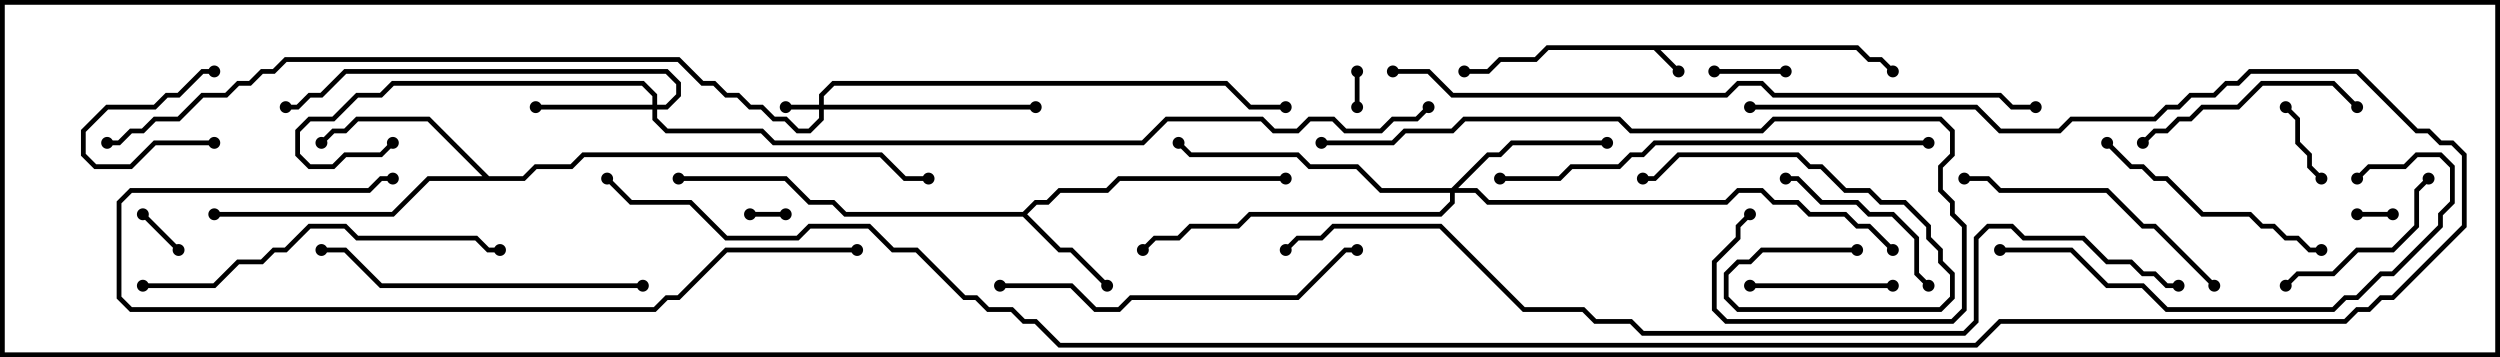 <svg version="1.1" width="105" height="15" xmlns="http://www.w3.org/2000/svg"><path d="M78.041,1.9L78.541,2.4L79.041,2.4L79.571,2.929L79.429,3.071L78.959,2.6L78.459,2.6L77.959,2.1L69.741,2.1L70.571,2.929L70.429,3.071L69.459,2.1L65.041,2.1L64.541,2.6L63.041,2.6L62.541,3.1L61.5,3.1L61.5,2.9L62.459,2.9L62.959,2.4L64.459,2.4L64.959,1.9z" stroke="none"/><path d="M42.959,8.9L43.459,8.4L43.959,8.4L44.459,7.9L46.459,7.9L46.959,7.4L54,7.4L54,7.6L47.041,7.6L46.541,8.1L44.541,8.1L44.041,8.6L43.541,8.6L43.141,9L44.541,10.4L45.041,10.4L46.571,11.929L46.429,12.071L44.959,10.6L44.459,10.6L42.959,9.1L35.459,9.1L34.959,8.6L33.959,8.6L32.959,7.6L28.5,7.6L28.5,7.4L33.041,7.4L34.041,8.4L35.041,8.4L35.541,8.9z" stroke="none"/><path d="M20.541,7.4L21.959,7.4L22.459,6.9L23.959,6.9L24.459,6.4L37.041,6.4L38.041,7.4L39,7.4L39,7.6L37.959,7.6L36.959,6.6L24.541,6.6L24.041,7.1L22.541,7.1L22.041,7.6L18.041,7.6L16.541,9.1L9,9.1L9,8.9L16.459,8.9L17.959,7.4L20.259,7.4L17.959,5.1L15.041,5.1L14.541,5.6L14.041,5.6L13.571,6.071L13.429,5.929L13.959,5.4L14.459,5.4L14.959,4.9L18.041,4.9z" stroke="none"/><path d="M34.4,4.4L34.4,3.959L34.959,3.4L51.541,3.4L52.541,4.4L54,4.4L54,4.6L52.459,4.6L51.459,3.6L35.041,3.6L34.6,4.041L34.6,4.4L43.5,4.4L43.5,4.6L34.6,4.6L34.6,5.041L34.041,5.6L33.459,5.6L32.959,5.1L32.459,5.1L31.959,4.6L31.459,4.6L30.959,4.1L30.459,4.1L29.959,3.6L29.459,3.6L28.459,2.6L12.041,2.6L11.541,3.1L11.041,3.1L10.541,3.6L10.041,3.6L9.541,4.1L8.541,4.1L7.541,5.1L6.541,5.1L6.041,5.6L5.541,5.6L5.041,6.1L4.5,6.1L4.5,5.9L4.959,5.9L5.459,5.4L5.959,5.4L6.459,4.9L7.459,4.9L8.459,3.9L9.459,3.9L9.959,3.4L10.459,3.4L10.959,2.9L11.459,2.9L11.959,2.4L28.541,2.4L29.541,3.4L30.041,3.4L30.541,3.9L31.041,3.9L31.541,4.4L32.041,4.4L32.541,4.9L33.041,4.9L33.541,5.4L33.959,5.4L34.4,4.959L34.4,4.6L33,4.6L33,4.4z" stroke="none"/><path d="M27.4,4.4L27.4,4.041L26.959,3.6L16.541,3.6L16.041,4.1L15.041,4.1L14.041,5.1L13.041,5.1L12.6,5.541L12.6,6.459L13.041,6.9L13.959,6.9L14.459,6.4L15.959,6.4L16.429,5.929L16.571,6.071L16.041,6.6L14.541,6.6L14.041,7.1L12.959,7.1L12.4,6.541L12.4,5.459L12.959,4.9L13.959,4.9L14.959,3.9L15.959,3.9L16.459,3.4L27.041,3.4L27.6,3.959L27.6,4.4L27.959,4.4L28.4,3.959L28.4,3.541L27.959,3.1L14.541,3.1L13.541,4.1L13.041,4.1L12.541,4.6L12,4.6L12,4.4L12.459,4.4L12.959,3.9L13.459,3.9L14.459,2.9L28.041,2.9L28.6,3.459L28.6,4.041L28.041,4.6L27.6,4.6L27.6,4.959L28.041,5.4L32.041,5.4L32.541,5.9L47.959,5.9L48.959,4.9L53.041,4.9L53.541,5.4L54.459,5.4L54.959,4.9L56.041,4.9L56.541,5.4L57.959,5.4L58.459,4.9L59.459,4.9L59.929,4.429L60.071,4.571L59.541,5.1L58.541,5.1L58.041,5.6L56.459,5.6L55.959,5.1L55.041,5.1L54.541,5.6L53.459,5.6L52.959,5.1L49.041,5.1L48.041,6.1L32.459,6.1L31.959,5.6L27.959,5.6L27.4,5.041L27.4,4.6L22.5,4.6L22.5,4.4z" stroke="none"/><path d="M60.959,7.9L62.459,6.4L62.959,6.4L63.459,5.9L67.5,5.9L67.5,6.1L63.541,6.1L63.041,6.6L62.541,6.6L61.241,7.9L62.041,7.9L62.541,8.4L72.459,8.4L72.959,7.9L74.041,7.9L74.541,8.4L75.541,8.4L76.041,8.9L77.541,8.9L78.041,9.4L78.541,9.4L79.571,10.429L79.429,10.571L78.459,9.6L77.959,9.6L77.459,9.1L75.959,9.1L75.459,8.6L74.459,8.6L73.959,8.1L73.041,8.1L72.541,8.6L62.459,8.6L61.959,8.1L61.1,8.1L61.1,8.541L60.541,9.1L52.541,9.1L52.041,9.6L50.041,9.6L49.541,10.1L48.541,10.1L48.071,10.571L47.929,10.429L48.459,9.9L49.459,9.9L49.959,9.4L51.959,9.4L52.459,8.9L60.459,8.9L60.9,8.459L60.9,8.1L57.959,8.1L56.959,7.1L54.959,7.1L54.459,6.6L49.959,6.6L49.429,6.071L49.571,5.929L50.041,6.4L54.541,6.4L55.041,6.9L57.041,6.9L58.041,7.9z" stroke="none"/><path d="M99,9.1L99,8.9L100.5,8.9L100.5,9.1z" stroke="none"/><path d="M56.9,3L57.1,3L57.1,4.5L56.9,4.5z" stroke="none"/><path d="M31.5,9.1L31.5,8.9L33,8.9L33,9.1z" stroke="none"/><path d="M7.571,10.429L7.429,10.571L5.929,9.071L6.071,8.929z" stroke="none"/><path d="M72,3.1L72,2.9L75,2.9L75,3.1z" stroke="none"/><path d="M9,5.9L9,6.1L6.541,6.1L5.541,7.1L3.959,7.1L3.4,6.541L3.4,5.459L4.459,4.4L6.459,4.4L6.959,3.9L7.459,3.9L8.459,2.9L9,2.9L9,3.1L8.541,3.1L7.541,4.1L7.041,4.1L6.541,4.6L4.541,4.6L3.6,5.541L3.6,6.459L4.041,6.9L5.459,6.9L6.459,5.9z" stroke="none"/><path d="M95.929,4.571L96.071,4.429L96.6,4.959L96.6,5.959L97.1,6.459L97.1,6.959L97.571,7.429L97.429,7.571L96.9,7.041L96.9,6.541L96.4,6.041L96.4,5.041z" stroke="none"/><path d="M79.5,11.9L79.5,12.1L73.5,12.1L73.5,11.9z" stroke="none"/><path d="M81.071,11.929L80.929,12.071L80.4,11.541L80.4,10.041L79.459,9.1L78.459,9.1L77.959,8.6L76.459,8.6L75.459,7.6L75,7.6L75,7.4L75.541,7.4L76.541,8.4L78.041,8.4L78.541,8.9L79.541,8.9L80.6,9.959L80.6,11.459z" stroke="none"/><path d="M96.071,12.071L95.929,11.929L96.459,11.4L97.959,11.4L98.959,10.4L100.459,10.4L101.4,9.459L101.4,7.959L101.929,7.429L102.071,7.571L101.6,8.041L101.6,9.541L100.541,10.6L99.041,10.6L98.041,11.6L96.541,11.6z" stroke="none"/><path d="M90.071,6.071L89.929,5.929L90.459,5.4L90.959,5.4L91.459,4.9L91.959,4.9L92.459,4.4L93.959,4.4L94.959,3.4L98.041,3.4L99.071,4.429L98.929,4.571L97.959,3.6L95.041,3.6L94.041,4.6L92.541,4.6L92.041,5.1L91.541,5.1L91.041,5.6L90.541,5.6z" stroke="none"/><path d="M78,10.4L78,10.6L74.041,10.6L73.541,11.1L73.041,11.1L72.6,11.541L72.6,12.459L73.041,12.9L81.459,12.9L81.9,12.459L81.9,11.541L81.4,11.041L81.4,10.541L80.9,10.041L80.9,9.541L79.959,8.6L78.959,8.6L78.459,8.1L77.459,8.1L76.459,7.1L75.959,7.1L75.459,6.6L70.541,6.6L69.541,7.6L69,7.6L69,7.4L69.459,7.4L70.459,6.4L75.541,6.4L76.041,6.9L76.541,6.9L77.541,7.9L78.541,7.9L79.041,8.4L80.041,8.4L81.1,9.459L81.1,9.959L81.6,10.459L81.6,10.959L82.1,11.459L82.1,12.541L81.541,13.1L72.959,13.1L72.4,12.541L72.4,11.459L72.959,10.9L73.459,10.9L73.959,10.4z" stroke="none"/><path d="M88.429,6.071L88.571,5.929L89.541,6.9L90.041,6.9L90.541,7.4L91.041,7.4L92.541,8.9L94.541,8.9L95.041,9.4L95.541,9.4L96.041,9.9L96.541,9.9L97.041,10.4L97.5,10.4L97.5,10.6L96.959,10.6L96.459,10.1L95.959,10.1L95.459,9.6L94.959,9.6L94.459,9.1L92.459,9.1L90.959,7.6L90.459,7.6L89.959,7.1L89.459,7.1z" stroke="none"/><path d="M93.071,11.929L92.929,12.071L90.459,9.6L89.959,9.6L88.459,8.1L83.959,8.1L83.459,7.6L82.5,7.6L82.5,7.4L83.541,7.4L84.041,7.9L88.541,7.9L90.041,9.4L90.541,9.4z" stroke="none"/><path d="M27,11.9L27,12.1L15.959,12.1L14.459,10.6L13.5,10.6L13.5,10.4L14.541,10.4L16.041,11.9z" stroke="none"/><path d="M42,12.1L42,11.9L45.041,11.9L46.041,12.9L46.959,12.9L47.459,12.4L54.459,12.4L56.459,10.4L57,10.4L57,10.6L56.541,10.6L54.541,12.6L47.541,12.6L47.041,13.1L45.959,13.1L44.959,12.1z" stroke="none"/><path d="M6,12.1L6,11.9L8.959,11.9L9.959,10.9L10.959,10.9L11.459,10.4L11.959,10.4L12.959,9.4L14.541,9.4L15.041,9.9L20.041,9.9L20.541,10.4L21,10.4L21,10.6L20.459,10.6L19.959,10.1L14.959,10.1L14.459,9.6L13.041,9.6L12.041,10.6L11.541,10.6L11.041,11.1L10.041,11.1L9.041,12.1z" stroke="none"/><path d="M84,10.6L84,10.4L87.041,10.4L88.541,11.9L90.041,11.9L91.041,12.9L97.959,12.9L98.459,12.4L98.959,12.4L99.959,11.4L100.459,11.4L102.4,9.459L102.4,8.959L102.9,8.459L102.9,7.041L102.459,6.6L101.541,6.6L101.041,7.1L99.541,7.1L99.071,7.571L98.929,7.429L99.459,6.9L100.959,6.9L101.459,6.4L102.541,6.4L103.1,6.959L103.1,8.541L102.6,9.041L102.6,9.541L100.541,11.6L100.041,11.6L99.041,12.6L98.541,12.6L98.041,13.1L90.959,13.1L89.959,12.1L88.459,12.1L86.959,10.6z" stroke="none"/><path d="M63,7.6L63,7.4L65.459,7.4L65.959,6.9L67.959,6.9L68.459,6.4L68.959,6.4L69.459,5.9L81,5.9L81,6.1L69.541,6.1L69.041,6.6L68.541,6.6L68.041,7.1L66.041,7.1L65.541,7.6z" stroke="none"/><path d="M73.429,8.929L73.571,9.071L73.1,9.541L73.1,10.041L72.1,11.041L72.1,12.959L72.541,13.4L81.959,13.4L82.4,12.959L82.4,9.541L81.9,9.041L81.9,8.541L81.4,8.041L81.4,6.959L81.9,6.459L81.9,5.541L81.459,5.1L74.541,5.1L74.041,5.6L68.459,5.6L67.959,5.1L61.541,5.1L61.041,5.6L59.041,5.6L58.541,6.1L55.5,6.1L55.5,5.9L58.459,5.9L58.959,5.4L60.959,5.4L61.459,4.9L68.041,4.9L68.541,5.4L73.959,5.4L74.459,4.9L81.541,4.9L82.1,5.459L82.1,6.541L81.6,7.041L81.6,7.959L82.1,8.459L82.1,8.959L82.6,9.459L82.6,13.041L82.041,13.6L72.459,13.6L71.9,13.041L71.9,10.959L72.9,9.959L72.9,9.459z" stroke="none"/><path d="M36,10.4L36,10.6L30.541,10.6L28.541,12.6L28.041,12.6L27.541,13.1L5.459,13.1L4.9,12.541L4.9,8.459L5.459,7.9L15.459,7.9L15.959,7.4L16.5,7.4L16.5,7.6L16.041,7.6L15.541,8.1L5.541,8.1L5.1,8.541L5.1,12.459L5.541,12.9L27.459,12.9L27.959,12.4L28.459,12.4L30.459,10.4z" stroke="none"/><path d="M58.5,3.1L58.5,2.9L60.041,2.9L61.041,3.9L72.459,3.9L72.959,3.4L74.041,3.4L74.541,3.9L84.041,3.9L84.541,4.4L85.5,4.4L85.5,4.6L84.459,4.6L83.959,4.1L74.459,4.1L73.959,3.6L73.041,3.6L72.541,4.1L60.959,4.1L59.959,3.1z" stroke="none"/><path d="M91.5,11.9L91.5,12.1L90.959,12.1L90.459,11.6L89.959,11.6L89.459,11.1L88.459,11.1L87.459,10.1L84.959,10.1L84.459,9.6L83.541,9.6L83.1,10.041L83.1,13.541L82.541,14.1L68.959,14.1L68.459,13.6L66.959,13.6L66.459,13.1L63.959,13.1L60.459,9.6L56.041,9.6L55.541,10.1L54.541,10.1L54.071,10.571L53.929,10.429L54.459,9.9L55.459,9.9L55.959,9.4L60.541,9.4L64.041,12.9L66.541,12.9L67.041,13.4L68.541,13.4L69.041,13.9L82.459,13.9L82.9,13.459L82.9,9.959L83.459,9.4L84.541,9.4L85.041,9.9L87.541,9.9L88.541,10.9L89.541,10.9L90.041,11.4L90.541,11.4L91.041,11.9z" stroke="none"/><path d="M73.5,4.6L73.5,4.4L83.041,4.4L84.041,5.4L86.459,5.4L86.959,4.9L90.459,4.9L90.959,4.4L91.459,4.4L91.959,3.9L92.959,3.9L93.459,3.4L93.959,3.4L94.459,2.9L99.041,2.9L101.541,5.4L102.041,5.4L102.541,5.9L103.041,5.9L103.6,6.459L103.6,9.541L100.541,12.6L100.041,12.6L99.541,13.1L99.041,13.1L98.541,13.6L84.041,13.6L83.041,14.6L44.459,14.6L43.459,13.6L42.959,13.6L42.459,13.1L41.459,13.1L40.959,12.6L40.459,12.6L38.459,10.6L37.459,10.6L36.459,9.6L34.041,9.6L33.541,10.1L30.459,10.1L28.959,8.6L26.459,8.6L25.429,7.571L25.571,7.429L26.541,8.4L29.041,8.4L30.541,9.9L33.459,9.9L33.959,9.4L36.541,9.4L37.541,10.4L38.541,10.4L40.541,12.4L41.041,12.4L41.541,12.9L42.541,12.9L43.041,13.4L43.541,13.4L44.541,14.4L82.959,14.4L83.959,13.4L98.459,13.4L98.959,12.9L99.459,12.9L99.959,12.4L100.459,12.4L103.4,9.459L103.4,6.541L102.959,6.1L102.459,6.1L101.959,5.6L101.459,5.6L98.959,3.1L94.541,3.1L94.041,3.6L93.541,3.6L93.041,4.1L92.041,4.1L91.541,4.6L91.041,4.6L90.541,5.1L87.041,5.1L86.541,5.6L83.959,5.6L82.959,4.6z" stroke="none"/><circle cx="70.5" cy="3" r="0.25" stroke-width="0" fill="#000" /><circle cx="61.5" cy="3" r="0.25" stroke-width="0" fill="#000" /><circle cx="79.5" cy="3" r="0.25" stroke-width="0" fill="#000" /><circle cx="46.5" cy="12" r="0.25" stroke-width="0" fill="#000" /><circle cx="54" cy="7.5" r="0.25" stroke-width="0" fill="#000" /><circle cx="28.5" cy="7.5" r="0.25" stroke-width="0" fill="#000" /><circle cx="13.5" cy="6" r="0.25" stroke-width="0" fill="#000" /><circle cx="9" cy="9" r="0.25" stroke-width="0" fill="#000" /><circle cx="39" cy="7.5" r="0.25" stroke-width="0" fill="#000" /><circle cx="33" cy="4.5" r="0.25" stroke-width="0" fill="#000" /><circle cx="43.5" cy="4.5" r="0.25" stroke-width="0" fill="#000" /><circle cx="54" cy="4.5" r="0.25" stroke-width="0" fill="#000" /><circle cx="4.5" cy="6" r="0.25" stroke-width="0" fill="#000" /><circle cx="22.5" cy="4.5" r="0.25" stroke-width="0" fill="#000" /><circle cx="16.5" cy="6" r="0.25" stroke-width="0" fill="#000" /><circle cx="12" cy="4.5" r="0.25" stroke-width="0" fill="#000" /><circle cx="60" cy="4.5" r="0.25" stroke-width="0" fill="#000" /><circle cx="67.5" cy="6" r="0.25" stroke-width="0" fill="#000" /><circle cx="49.5" cy="6" r="0.25" stroke-width="0" fill="#000" /><circle cx="48" cy="10.5" r="0.25" stroke-width="0" fill="#000" /><circle cx="79.5" cy="10.5" r="0.25" stroke-width="0" fill="#000" /><circle cx="99" cy="9" r="0.25" stroke-width="0" fill="#000" /><circle cx="100.5" cy="9" r="0.25" stroke-width="0" fill="#000" /><circle cx="57" cy="3" r="0.25" stroke-width="0" fill="#000" /><circle cx="57" cy="4.5" r="0.25" stroke-width="0" fill="#000" /><circle cx="31.5" cy="9" r="0.25" stroke-width="0" fill="#000" /><circle cx="33" cy="9" r="0.25" stroke-width="0" fill="#000" /><circle cx="7.5" cy="10.5" r="0.25" stroke-width="0" fill="#000" /><circle cx="6" cy="9" r="0.25" stroke-width="0" fill="#000" /><circle cx="72" cy="3" r="0.25" stroke-width="0" fill="#000" /><circle cx="75" cy="3" r="0.25" stroke-width="0" fill="#000" /><circle cx="9" cy="6" r="0.25" stroke-width="0" fill="#000" /><circle cx="9" cy="3" r="0.25" stroke-width="0" fill="#000" /><circle cx="96" cy="4.5" r="0.25" stroke-width="0" fill="#000" /><circle cx="97.5" cy="7.5" r="0.25" stroke-width="0" fill="#000" /><circle cx="79.5" cy="12" r="0.25" stroke-width="0" fill="#000" /><circle cx="73.5" cy="12" r="0.25" stroke-width="0" fill="#000" /><circle cx="81" cy="12" r="0.25" stroke-width="0" fill="#000" /><circle cx="75" cy="7.5" r="0.25" stroke-width="0" fill="#000" /><circle cx="96" cy="12" r="0.25" stroke-width="0" fill="#000" /><circle cx="102" cy="7.5" r="0.25" stroke-width="0" fill="#000" /><circle cx="90" cy="6" r="0.25" stroke-width="0" fill="#000" /><circle cx="99" cy="4.5" r="0.25" stroke-width="0" fill="#000" /><circle cx="78" cy="10.5" r="0.25" stroke-width="0" fill="#000" /><circle cx="69" cy="7.5" r="0.25" stroke-width="0" fill="#000" /><circle cx="88.5" cy="6" r="0.25" stroke-width="0" fill="#000" /><circle cx="97.5" cy="10.5" r="0.25" stroke-width="0" fill="#000" /><circle cx="93" cy="12" r="0.25" stroke-width="0" fill="#000" /><circle cx="82.5" cy="7.5" r="0.25" stroke-width="0" fill="#000" /><circle cx="27" cy="12" r="0.25" stroke-width="0" fill="#000" /><circle cx="13.5" cy="10.5" r="0.25" stroke-width="0" fill="#000" /><circle cx="42" cy="12" r="0.25" stroke-width="0" fill="#000" /><circle cx="57" cy="10.5" r="0.25" stroke-width="0" fill="#000" /><circle cx="6" cy="12" r="0.25" stroke-width="0" fill="#000" /><circle cx="21" cy="10.5" r="0.25" stroke-width="0" fill="#000" /><circle cx="84" cy="10.5" r="0.25" stroke-width="0" fill="#000" /><circle cx="99" cy="7.5" r="0.25" stroke-width="0" fill="#000" /><circle cx="63" cy="7.5" r="0.25" stroke-width="0" fill="#000" /><circle cx="81" cy="6" r="0.25" stroke-width="0" fill="#000" /><circle cx="73.5" cy="9" r="0.25" stroke-width="0" fill="#000" /><circle cx="55.5" cy="6" r="0.25" stroke-width="0" fill="#000" /><circle cx="36" cy="10.5" r="0.25" stroke-width="0" fill="#000" /><circle cx="16.5" cy="7.5" r="0.25" stroke-width="0" fill="#000" /><circle cx="58.5" cy="3" r="0.25" stroke-width="0" fill="#000" /><circle cx="85.5" cy="4.5" r="0.25" stroke-width="0" fill="#000" /><circle cx="91.5" cy="12" r="0.25" stroke-width="0" fill="#000" /><circle cx="54" cy="10.5" r="0.25" stroke-width="0" fill="#000" /><circle cx="73.5" cy="4.5" r="0.25" stroke-width="0" fill="#000" /><circle cx="25.5" cy="7.5" r="0.25" stroke-width="0" fill="#000" /><rect x="0" y="0" width="105" height="15" stroke-width="0.4" stroke="#000" fill="none" /></svg>